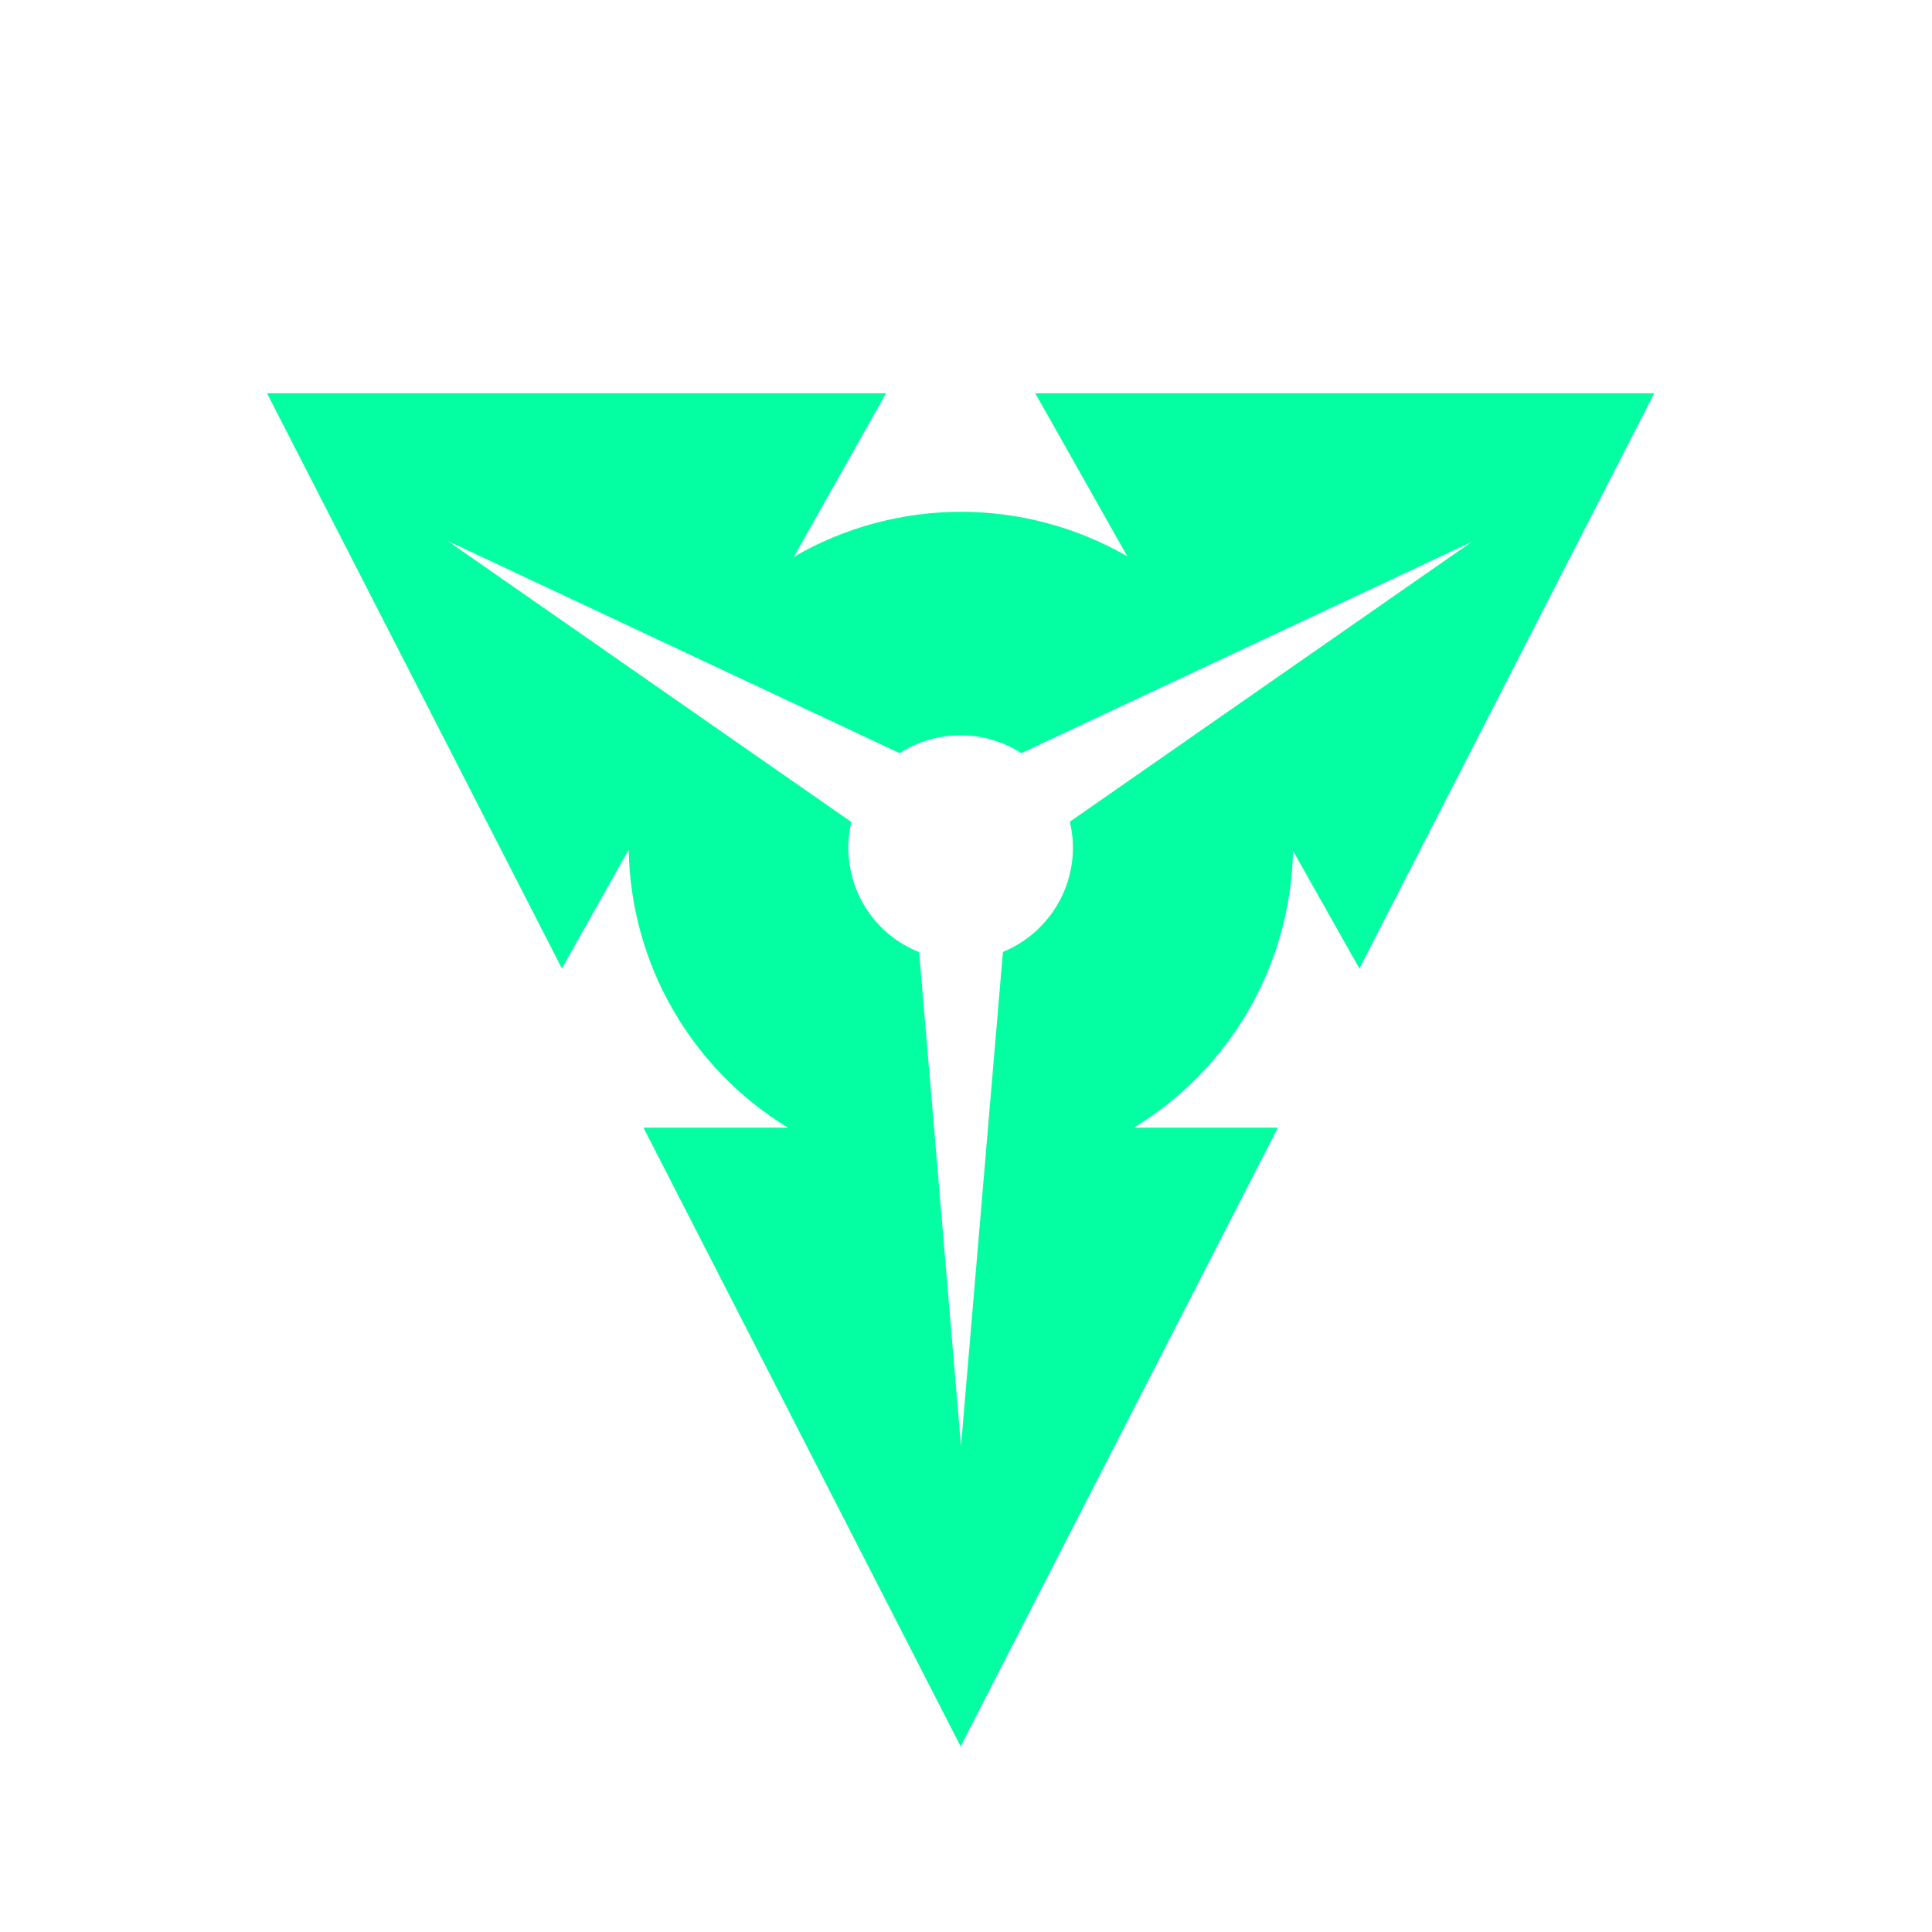 <svg width="46" height="46" viewBox="0 0 46 46" fill="none" xmlns="http://www.w3.org/2000/svg">
<path fill-rule="evenodd" clip-rule="evenodd" d="M21.096 9.363H6.357L13.378 23.057L14.969 20.229C14.991 21.562 15.35 22.868 16.013 24.025C16.675 25.182 17.62 26.153 18.758 26.848H15.32L22.872 41.58L30.426 26.848H26.997C28.133 26.157 29.075 25.19 29.737 24.038C30.399 22.885 30.76 21.584 30.786 20.256L32.367 23.06L39.387 9.363H24.649L26.84 13.245C25.633 12.549 24.263 12.184 22.869 12.186C21.475 12.188 20.107 12.558 18.901 13.258L21.096 9.363ZM21.42 17.932L10.658 12.879L20.268 19.57C20.222 19.771 20.198 19.977 20.198 20.183C20.198 20.719 20.358 21.242 20.659 21.686C20.959 22.129 21.386 22.472 21.884 22.669L22.881 34.429L23.879 22.664C24.372 22.462 24.793 22.119 25.089 21.678C25.386 21.237 25.545 20.717 25.546 20.186C25.547 19.977 25.521 19.768 25.471 19.565L35.045 12.899L24.317 17.932C23.885 17.654 23.383 17.506 22.869 17.506C22.355 17.506 21.852 17.654 21.42 17.932V17.932Z" fill="#03FFA1"/>
</svg>
